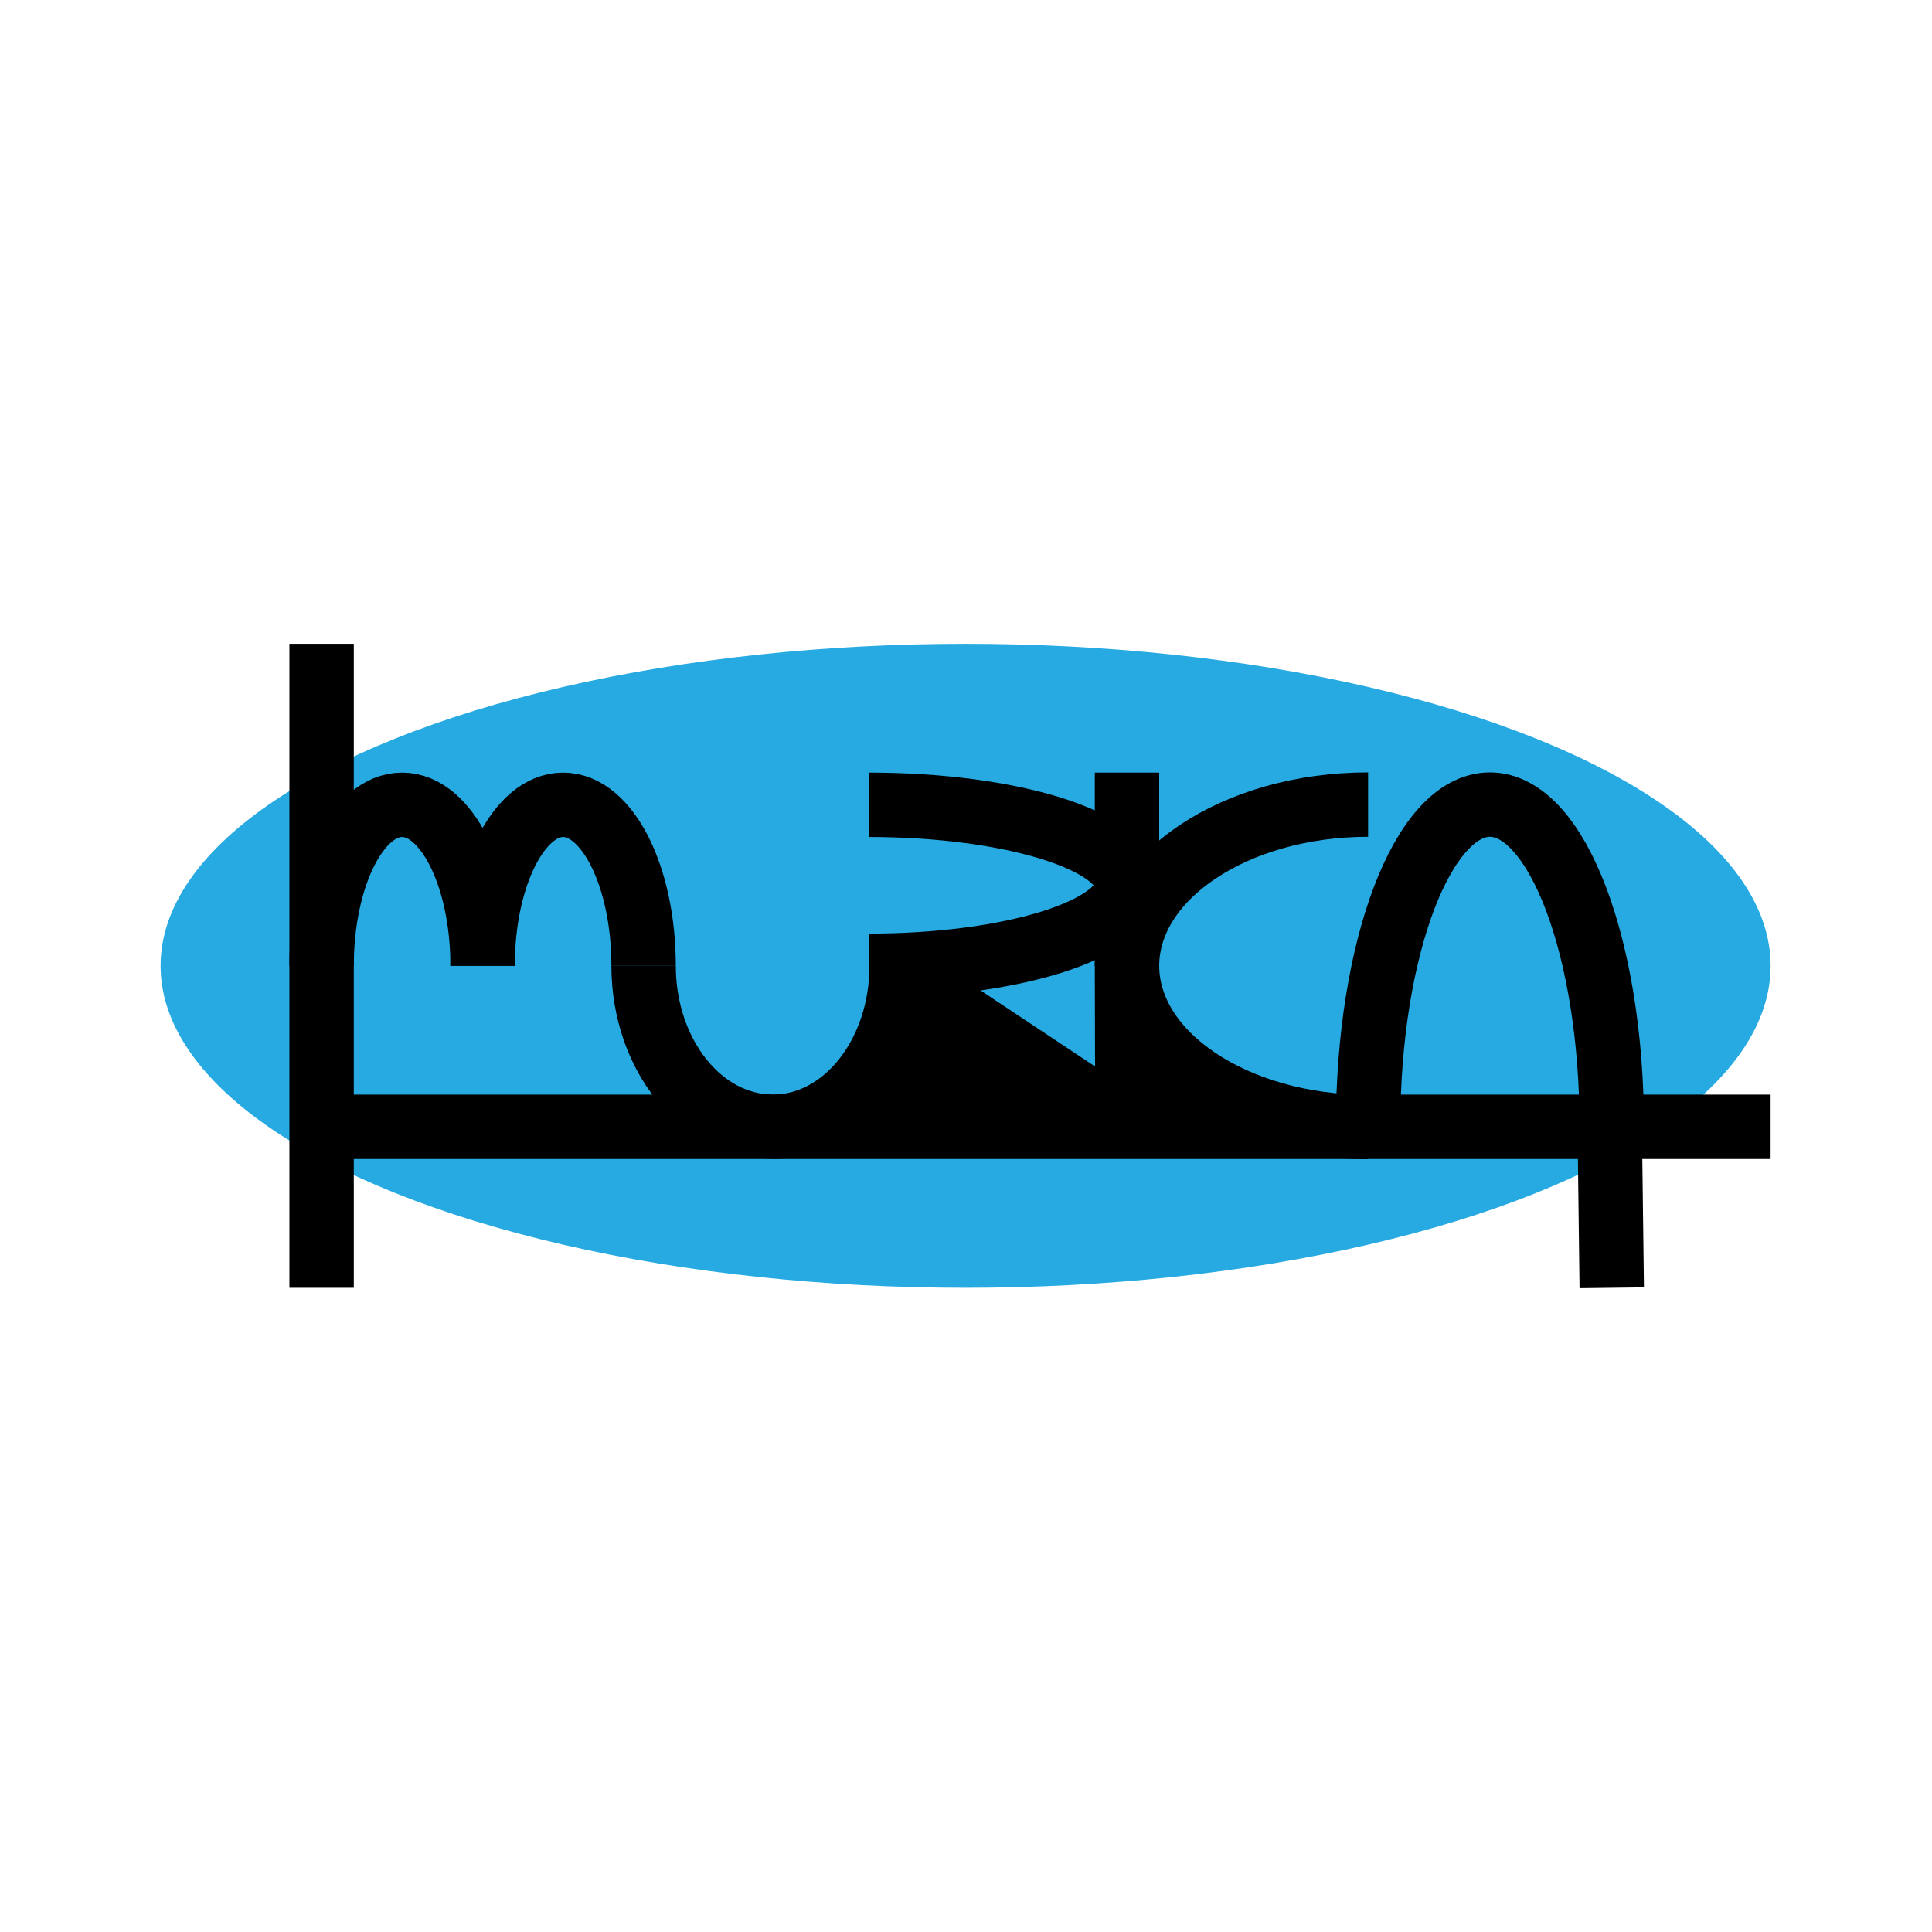 <?xml version="1.0" encoding="utf-8"?>
<!-- Generator: Adobe Illustrator 25.2.0, SVG Export Plug-In . SVG Version: 6.00 Build 0)  -->
<svg version="1.1" id="Layer_1" xmlns="http://www.w3.org/2000/svg" xmlns:xlink="http://www.w3.org/1999/xlink" x="0px" y="0px"
	 viewBox="0 0 1200 1200" style="enable-background:new 0 0 1200 1200;" xml:space="preserve">
<style type="text/css">
	.st0{fill:#27AAE1;}
	.st1{fill:none;stroke:#000000;stroke-width:40;stroke-miterlimit:10;}
	.st2{fill:none;stroke:#000000;stroke-width:20;stroke-miterlimit:10;}
	.st3{stroke:#000000;stroke-width:40;stroke-miterlimit:10;}
</style>
<ellipse class="st0" cx="599.75" cy="599.88" rx="500" ry="200"/>
<line class="st1" x1="199.75" y1="699.88" x2="1099.75" y2="699.88"/>
<line class="st1" x1="199.75" y1="399.88" x2="199.75" y2="799.88"/>
<path class="st2" d="M1801.08,1100.75"/>
<path class="st2" d="M1801.08,500.75"/>
<path class="st2" d="M599.75,699.88"/>
<path class="st2" d="M601.08,300.75"/>
<path class="st2" d="M201.08,300.75"/>
<path class="st2" d="M399.75,499.88"/>
<path class="st2" d="M399.75,499.88"/>
<path class="st2" d="M601.08,300.75"/>
<path class="st1" d="M539.75,599.88c88.43,0,160.12-22.39,160.12-50s-71.69-50-160.12-50"/>
<path class="st1" d="M299.75,599.88c0-55.23-22.39-100-50-100s-50,44.77-50,100"/>
<path class="st1" d="M399.75,599.88c0-55.23-22.39-100-50-100s-50,44.77-50,100"/>
<line class="st1" x1="1001.08" y1="799.87" x2="999.82" y2="700.12"/>
<line class="st2" x1="2469.08" y1="364.19" x2="2466.86" y2="364.19"/>
<path class="st1" d="M849.75,699.76c0-110.46,33.88-200,75.67-200c41.79,0,75.67,89.54,75.67,200"/>
<path class="st1" d="M479.75,699.76c-44.18,0-80-44.75-80-99.94"/>
<path class="st1" d="M849.75,499.75C767.05,499.75,700,544.63,700,600"/>
<line class="st1" x1="700" y1="479.88" x2="700" y2="600"/>
<path class="st3" d="M700.25,699.76L700,600v-0.24c0,55.37,67.05,100.25,149.75,100.25"/>
<path class="st3" d="M700.25,699.76l-140.4-93.23l0.18-6.61c0,55.2-35.82,99.94-80,99.94"/>
</svg>
